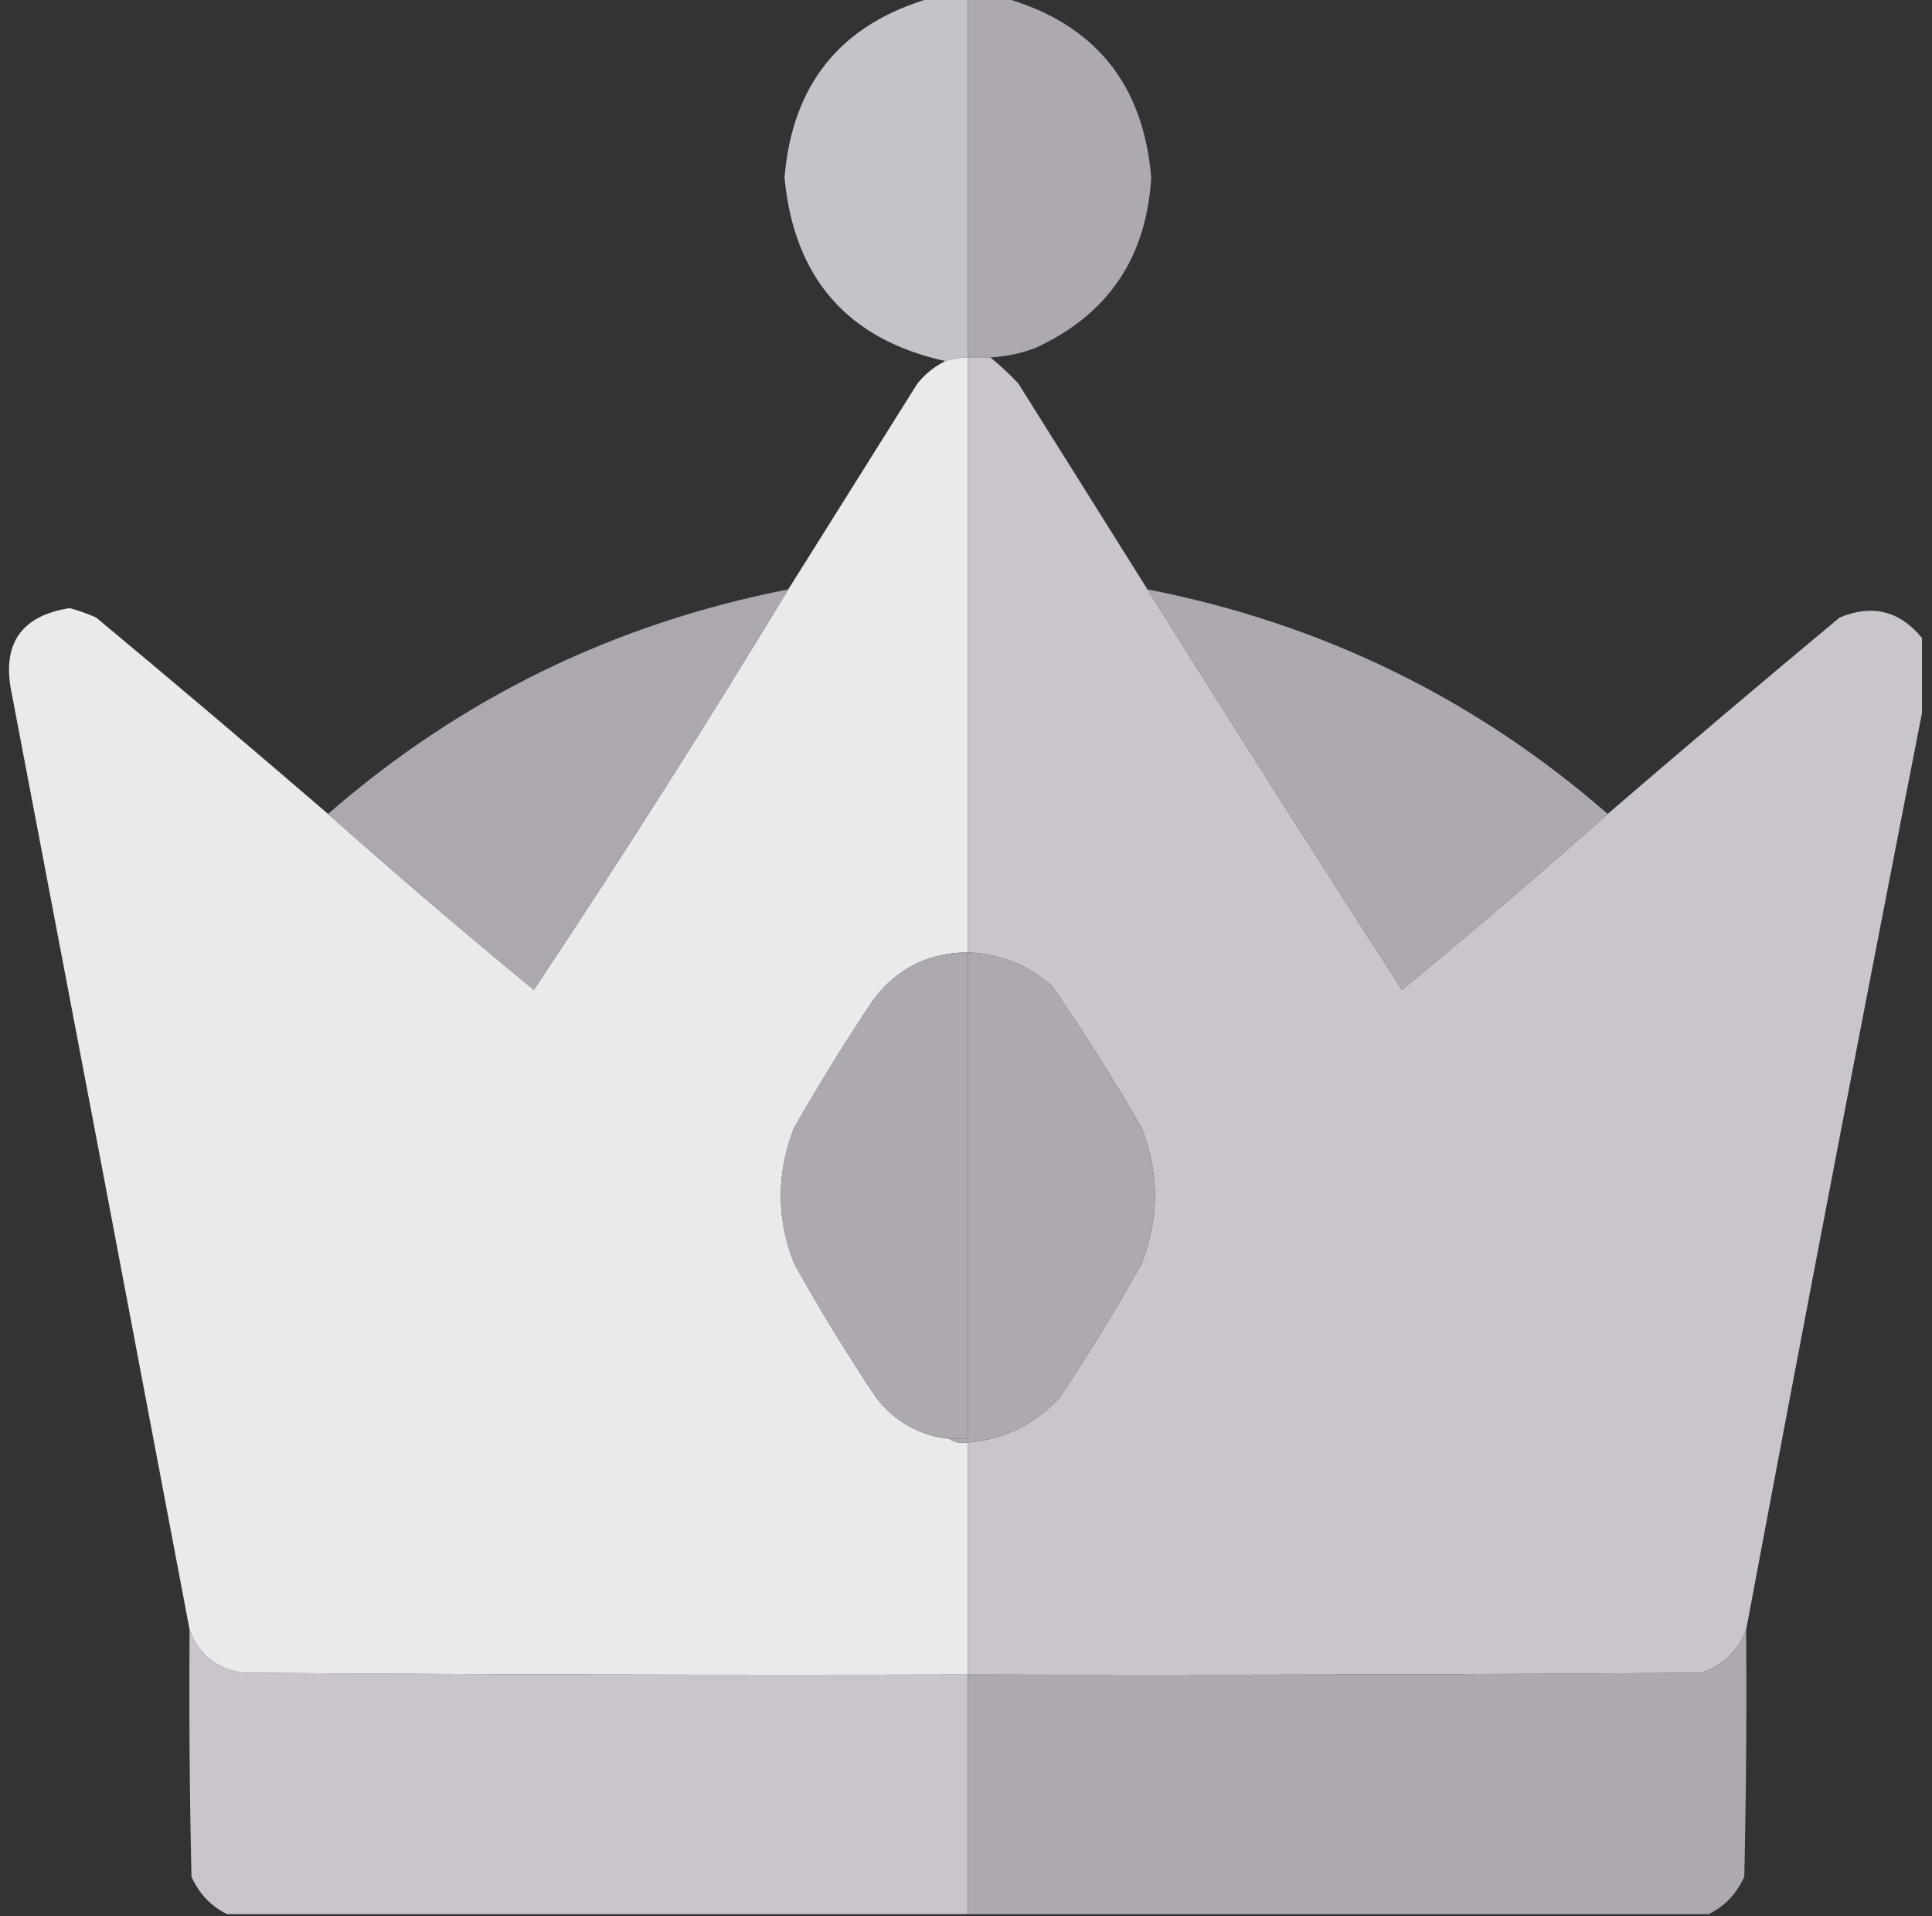 <svg xmlns="http://www.w3.org/2000/svg" width="119" height="118" viewBox="0 0 119 118" fill="none">
  <rect x="0" y="0" width="119" height="118" fill="#333333" stroke="none"/>
  <g clip-path="url(#clip0_1269_14908)">
    <path opacity="0.976" fill-rule="evenodd" clip-rule="evenodd" d="M57.31 -0.115C58.079 -0.115 58.847 -0.115 59.615 -0.115C59.615 7.26 59.615 14.635 59.615 22.01C59.139 22.014 58.678 22.09 58.232 22.24C52.219 20.91 48.915 17.146 48.322 10.947C48.797 5.175 51.793 1.488 57.31 -0.115Z" fill="#CAC5CD"/>
    <path fill-rule="evenodd" clip-rule="evenodd" d="M59.615 -0.115C60.383 -0.115 61.152 -0.115 61.92 -0.115C67.437 1.488 70.433 5.175 70.908 10.947C70.609 15.894 68.227 19.39 63.764 21.434C62.87 21.772 61.948 21.964 60.998 22.01C60.537 22.01 60.076 22.01 59.615 22.01C59.615 14.635 59.615 7.26 59.615 -0.115Z" fill="#AEA9B1"/>
    <path opacity="0.995" fill-rule="evenodd" clip-rule="evenodd" d="M59.616 22.01C59.616 34.225 59.616 46.44 59.616 58.654C57.149 58.669 55.19 59.668 53.739 61.65C52.035 64.201 50.421 66.813 48.899 69.486C47.824 72.252 47.824 75.018 48.899 77.783C50.474 80.626 52.164 83.391 53.969 86.08C55.117 87.556 56.615 88.401 58.464 88.615C58.791 88.834 59.175 88.911 59.616 88.846C59.616 93.609 59.616 98.372 59.616 103.135C44.712 103.173 29.808 103.135 14.905 103.02C13.299 102.756 12.224 101.873 11.678 100.369C8.045 81.164 4.396 61.958 0.731 42.752C0.076 39.689 1.266 37.922 4.303 37.451C4.854 37.608 5.392 37.8 5.917 38.027C10.724 42.029 15.487 46.063 20.206 50.127C24.353 53.812 28.578 57.423 32.882 60.959C38.28 52.851 43.504 44.631 48.553 36.299C51.201 32.08 53.852 27.855 56.505 23.623C56.985 23.025 57.562 22.564 58.233 22.24C58.679 22.09 59.14 22.014 59.616 22.01Z" fill="#EBEBEB"/>
    <path fill-rule="evenodd" clip-rule="evenodd" d="M59.615 22.01C60.076 22.01 60.537 22.01 60.998 22.01C61.598 22.494 62.174 23.032 62.727 23.623C65.379 27.855 68.03 32.08 70.678 36.299C75.842 44.551 81.066 52.771 86.35 60.959C90.653 57.423 94.878 53.812 99.025 50.127C103.744 46.063 108.507 42.029 113.314 38.027C115.325 37.197 117.015 37.619 118.385 39.295C118.385 40.831 118.385 42.368 118.385 43.904C114.703 62.684 111.093 81.505 107.553 100.369C107.057 101.671 106.135 102.554 104.787 103.02C89.73 103.135 74.673 103.173 59.615 103.135C59.615 98.372 59.615 93.609 59.615 88.846C61.863 88.648 63.745 87.727 65.262 86.08C67.067 83.391 68.758 80.626 70.332 77.783C71.408 75.018 71.408 72.252 70.332 69.486C68.603 66.489 66.76 63.57 64.801 60.728C63.321 59.428 61.592 58.737 59.615 58.654C59.615 46.44 59.615 34.225 59.615 22.01Z" fill="#CAC5CD"/>
    <path opacity="0.985" fill-rule="evenodd" clip-rule="evenodd" d="M48.553 36.299C43.503 44.631 38.279 52.851 32.881 60.959C28.578 57.423 24.352 53.812 20.205 50.127C28.38 43.005 37.829 38.396 48.553 36.299Z" fill="#AEA9B1"/>
    <path fill-rule="evenodd" clip-rule="evenodd" d="M70.678 36.299C81.401 38.396 90.85 43.005 99.025 50.127C94.878 53.812 90.653 57.423 86.35 60.959C81.066 52.771 75.842 44.551 70.678 36.299Z" fill="#AEA9B1"/>
    <path fill-rule="evenodd" clip-rule="evenodd" d="M59.615 58.654C59.615 68.641 59.615 78.628 59.615 88.615C59.231 88.615 58.847 88.615 58.463 88.615C56.614 88.401 55.116 87.556 53.969 86.08C52.163 83.391 50.473 80.626 48.898 77.783C47.823 75.018 47.823 72.252 48.898 69.486C50.42 66.813 52.034 64.201 53.738 61.65C55.189 59.668 57.148 58.669 59.615 58.654Z" fill="#AEA9B1"/>
    <path fill-rule="evenodd" clip-rule="evenodd" d="M59.615 58.654C61.592 58.737 63.321 59.428 64.801 60.728C66.76 63.57 68.603 66.489 70.332 69.486C71.408 72.252 71.408 75.018 70.332 77.783C68.758 80.626 67.067 83.391 65.262 86.08C63.745 87.727 61.863 88.648 59.615 88.846C59.174 88.911 58.79 88.834 58.463 88.615C58.847 88.615 59.231 88.615 59.615 88.615C59.615 78.628 59.615 68.641 59.615 58.654Z" fill="#AEA9B1"/>
    <path opacity="0.998" fill-rule="evenodd" clip-rule="evenodd" d="M11.678 100.369C12.224 101.873 13.299 102.756 14.905 103.02C29.808 103.135 44.712 103.173 59.616 103.135C59.616 108.051 59.616 112.968 59.616 117.885C44.405 117.885 29.194 117.885 13.983 117.885C12.996 117.396 12.266 116.628 11.794 115.58C11.678 110.51 11.64 105.44 11.678 100.369Z" fill="#CAC5CD"/>
    <path fill-rule="evenodd" clip-rule="evenodd" d="M107.553 100.369C107.591 105.44 107.553 110.51 107.438 115.58C106.965 116.628 106.236 117.396 105.248 117.885C90.037 117.885 74.826 117.885 59.615 117.885C59.615 112.968 59.615 108.051 59.615 103.135C74.673 103.173 89.73 103.135 104.787 103.02C106.135 102.554 107.057 101.671 107.553 100.369Z" fill="#AEA9B1"/>
  </g>
  <defs>
    <clipPath id="clip0_1269_14908">
      <rect width="118" height="118" fill="white" transform="translate(0.5)"/>
    </clipPath>
  </defs>
</svg>